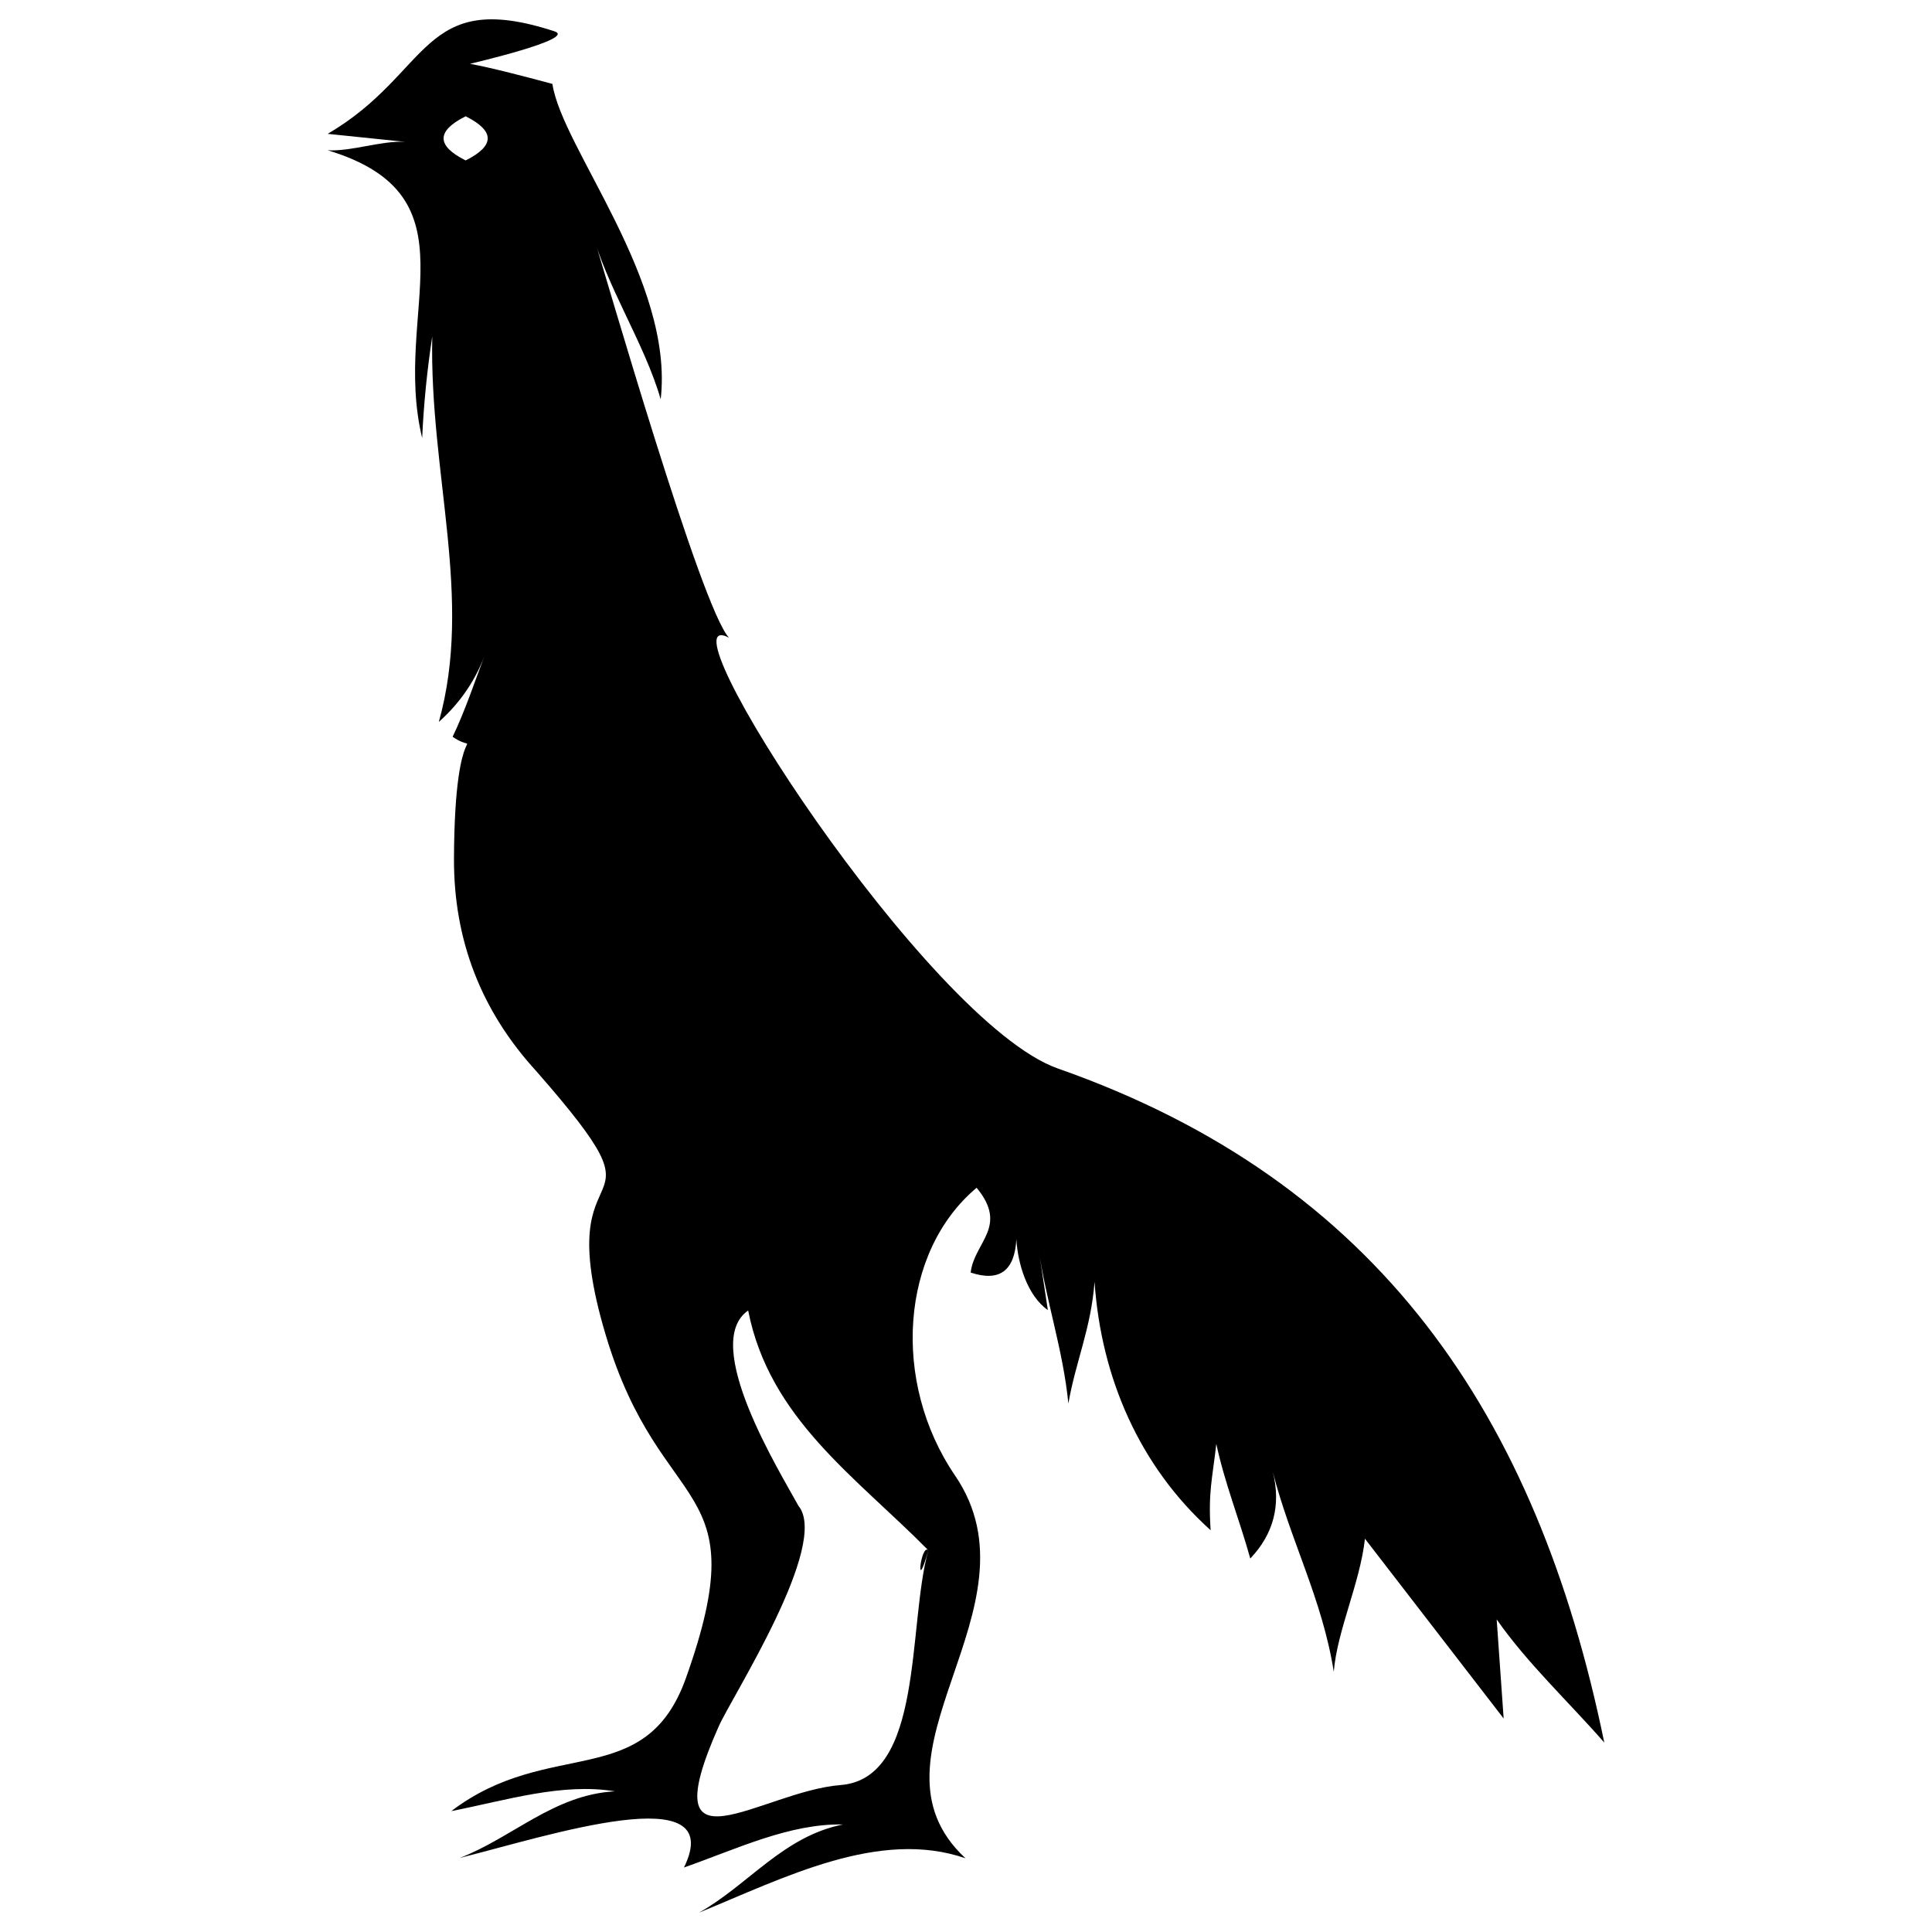 <svg xmlns="http://www.w3.org/2000/svg" xmlns:xlink="http://www.w3.org/1999/xlink" version="1.1" x="0px" y="0px" viewBox="0 0 100 100" enable-background="new 0 0 100 100" xml:space="preserve"><path d="M77.468,83.821c1.596,2.282,3.735,4.274,5.569,6.374C79.555,73.228,71.35,61.129,54.76,55.307  c-6.791-2.383-20.853-24.302-17.028-22.3c-1.437-1.528-6.35-18.646-7.123-21.142c0.742,2.907,2.758,5.903,3.588,8.805  c0.704-6.158-5.115-13.023-5.604-16.326c-1.101-0.299-3.212-0.856-4.264-1.04c0.038-0.015,5.564-1.293,4.37-1.683  c-6.937-2.262-6.344,2.15-11.738,5.307c1.338,0.139,2.676,0.277,4.013,0.414c-1.239-0.071-2.774,0.505-4.013,0.436  c7.873,2.379,3.303,8.317,4.89,14.895c0.081-1.76,0.255-3.512,0.522-5.256c-0.15,7.129,2.132,13.543,0.341,19.949  c1.14-1.017,1.957-2.237,2.453-3.662c-0.526,1.391-1.1,3.112-1.74,4.432c1.63,1.107,0.098-1.639,0.071,6.331  c-0.01,4.202,1.409,7.86,4.258,10.973c7.485,8.54,0.469,3.217,3.602,13.679c2.858,9.544,7.86,7.308,4.148,17.731  c-2.109,5.922-7.056,3.02-12.147,6.893c2.88-0.568,5.733-1.472,8.469-1.024c-3.144,0.165-5.308,2.399-8.032,3.448  c4.532-1.131,13.914-4.211,11.606,0.495c2.769-0.975,5.463-2.281,8.234-2.228c-3.09,0.61-4.91,3.135-7.455,4.564  c4.377-1.791,9.319-4.36,13.793-2.814c-5.772-5.348,4.141-12.943-0.543-19.815c-3.299-4.841-2.831-11.58,1.119-14.891  c1.667,2.018-0.126,2.811-0.308,4.389c1.486,0.492,2.274-0.082,2.365-1.722c0.072,1.235,0.551,2.903,1.629,3.664  c-0.159-1.05-0.318-2.101-0.477-3.151c0.375,2.648,1.263,5.19,1.54,7.987c0.381-2.193,1.17-3.865,1.355-6.301  c0.338,4.965,2.33,9.553,6.008,12.859c-0.129-1.981,0.086-2.633,0.294-4.47c0.425,2.008,1.21,3.956,1.758,5.936  c1.204-1.267,1.594-2.757,1.171-4.47c0.887,3.492,2.564,6.591,3.151,10.332c0.174-2.137,1.363-4.6,1.613-6.888  c2.393,3.102,4.787,6.204,7.18,9.306C77.712,87.241,77.59,85.531,77.468,83.821z M24.102,8.304c-1.522-0.762-1.522-1.523,0-2.285  C25.624,6.781,25.624,7.542,24.102,8.304z M48.051,80.243c-1.084,3.851-0.213,11.812-4.543,12.151  c-4.113,0.321-9.857,4.943-6.306-3.039c0.686-1.542,5.769-9.427,4.123-11.417c-0.931-1.713-5.083-8.392-2.6-10.107  C39.824,73.432,44.298,76.437,48.051,80.243C47.352,82.727,47.666,79.852,48.051,80.243z"></path></svg>